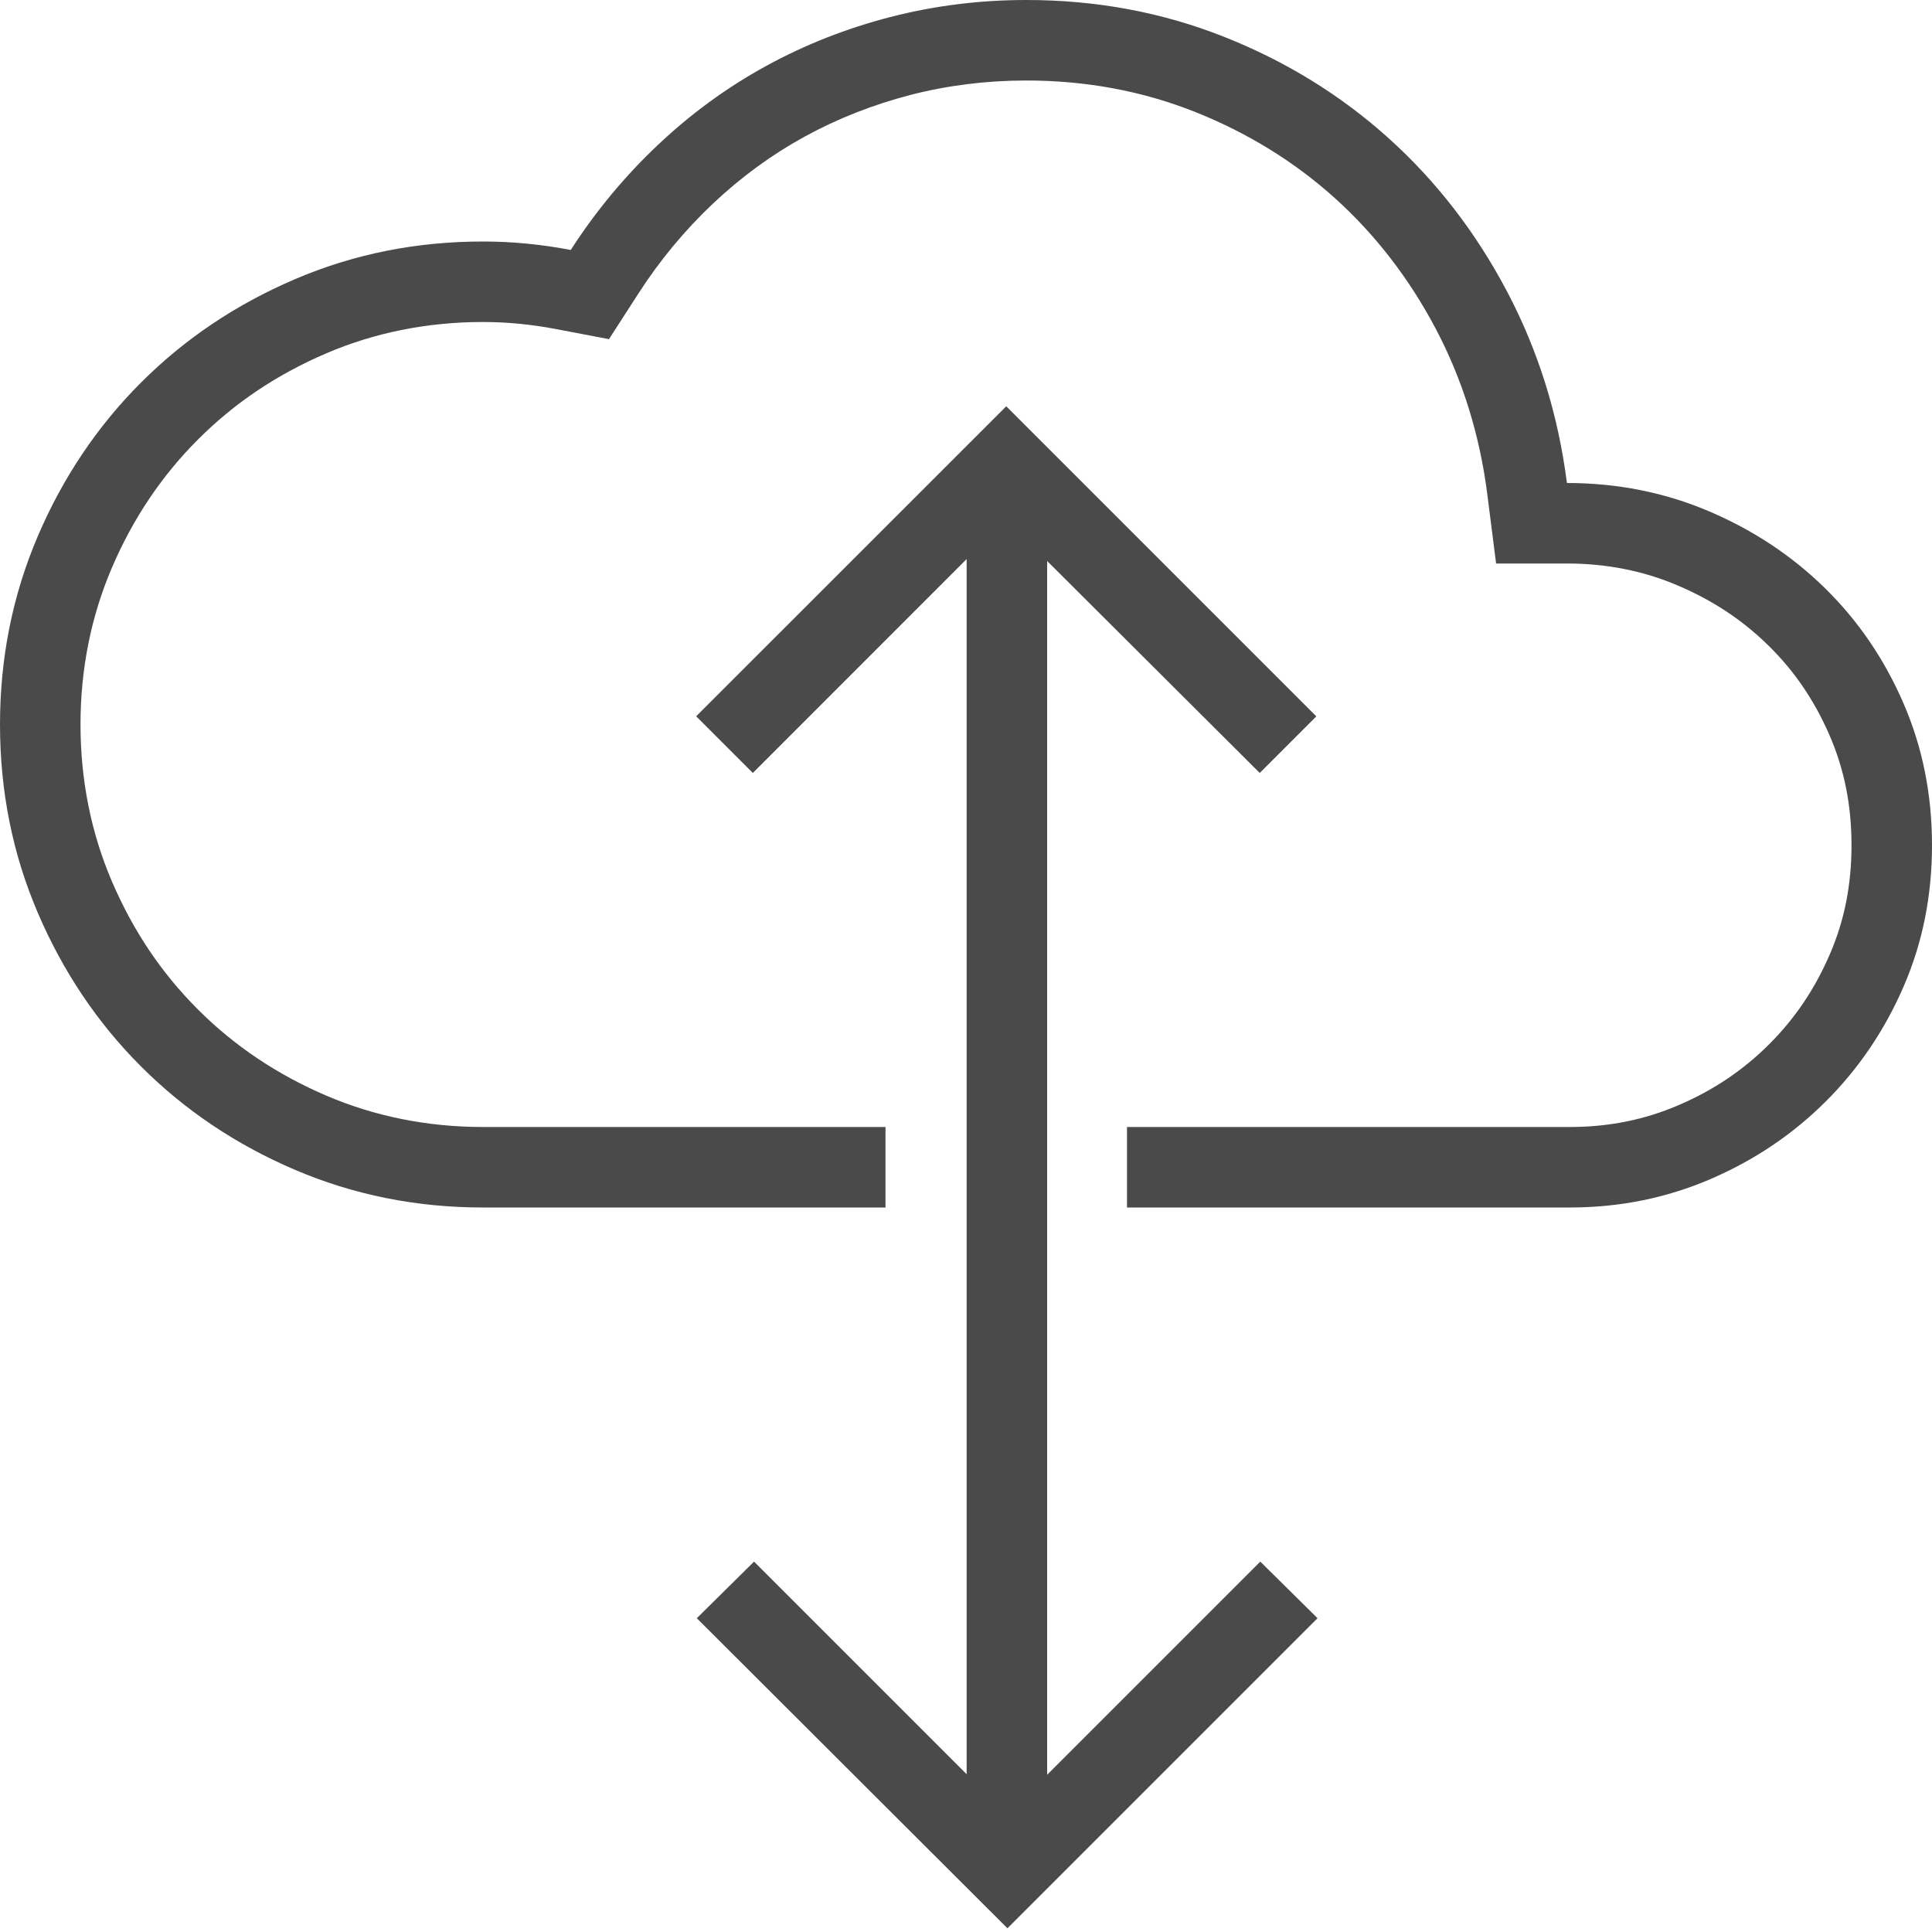 <?xml version="1.0" encoding="utf-8"?>
<!-- Generator: Adobe Illustrator 21.1.0, SVG Export Plug-In . SVG Version: 6.00 Build 0)  -->
<!DOCTYPE svg PUBLIC "-//W3C//DTD SVG 1.1//EN" "http://www.w3.org/Graphics/SVG/1.1/DTD/svg11.dtd">
<svg version="1.1" id="Layer_1" xmlns="http://www.w3.org/2000/svg" xmlns:xlink="http://www.w3.org/1999/xlink" x="0px" y="0px"
	 width="24px" height="24px" viewBox="0 0 24 24" enable-background="new 0 0 24 24" xml:space="preserve">
<path fill="#4A4A4A" d="M16.367,20.102l-3.852,3.852l-3.859-3.852l0.711-0.703l2.641,2.641V6.945L9.352,9.602L8.648,8.898
	L12.5,5.047l3.852,3.852l-0.703,0.703l-2.641-2.633v15.078l2.648-2.648L16.367,20.102z M23.643,8.73
	c-0.238-0.547-0.562-1.021-0.973-1.424c-0.411-0.403-0.891-0.721-1.441-0.955S20.09,6,19.465,6
	c-0.109-0.852-0.357-1.645-0.744-2.379c-0.387-0.734-0.877-1.369-1.471-1.904c-0.594-0.535-1.275-0.955-2.045-1.26
	C14.435,0.152,13.617,0,12.75,0c-0.578,0-1.141,0.07-1.688,0.211S10,0.555,9.516,0.82S8.584,1.412,8.174,1.799
	C7.764,2.186,7.402,2.621,7.09,3.105C6.723,3.035,6.359,3,6,3C5.172,3,4.393,3.156,3.662,3.469c-0.731,0.313-1.367,0.74-1.91,1.283
	c-0.543,0.543-0.971,1.18-1.283,1.91C0.157,7.392,0,8.172,0,9s0.156,1.607,0.469,2.338c0.313,0.731,0.74,1.367,1.283,1.91
	c0.543,0.543,1.18,0.971,1.91,1.283C4.392,14.843,5.172,15,6,15h5v-1H6c-0.687,0-1.342-0.131-1.945-0.389
	c-0.609-0.26-1.146-0.62-1.596-1.071c-0.456-0.456-0.806-0.978-1.071-1.596C1.131,10.343,1,9.688,1,9
	c0-0.687,0.131-1.342,0.389-1.945c0.26-0.609,0.62-1.146,1.071-1.596c0.456-0.456,0.978-0.806,1.596-1.071C4.657,4.131,5.312,4,6,4
	c0.295,0,0.599,0.029,0.903,0.087l0.662,0.126L7.93,3.647c0.265-0.412,0.578-0.789,0.93-1.121C9.207,2.199,9.589,1.92,9.996,1.697
	c0.409-0.224,0.852-0.398,1.315-0.518C11.773,1.06,12.257,1,12.75,1c0.737,0,1.439,0.13,2.087,0.387
	c0.654,0.259,1.241,0.62,1.744,1.073c0.503,0.453,0.925,1,1.256,1.627c0.329,0.624,0.543,1.311,0.637,2.039L18.585,7h0.88
	c0.488,0,0.95,0.091,1.372,0.271c0.438,0.186,0.809,0.431,1.132,0.749c0.321,0.315,0.568,0.678,0.756,1.109
	C22.91,9.553,23,10.001,23,10.5c0,0.493-0.088,0.936-0.269,1.354c-0.187,0.433-0.434,0.799-0.755,1.119
	c-0.324,0.323-0.691,0.57-1.125,0.756C20.427,13.911,19.985,14,19.5,14H14v1h5.5c0.617,0,1.199-0.117,1.746-0.352
	c0.547-0.235,1.025-0.557,1.436-0.967c0.411-0.41,0.732-0.887,0.967-1.43C23.884,11.708,24,11.125,24,10.5
	C24,9.867,23.881,9.277,23.643,8.73z"/>
</svg>

